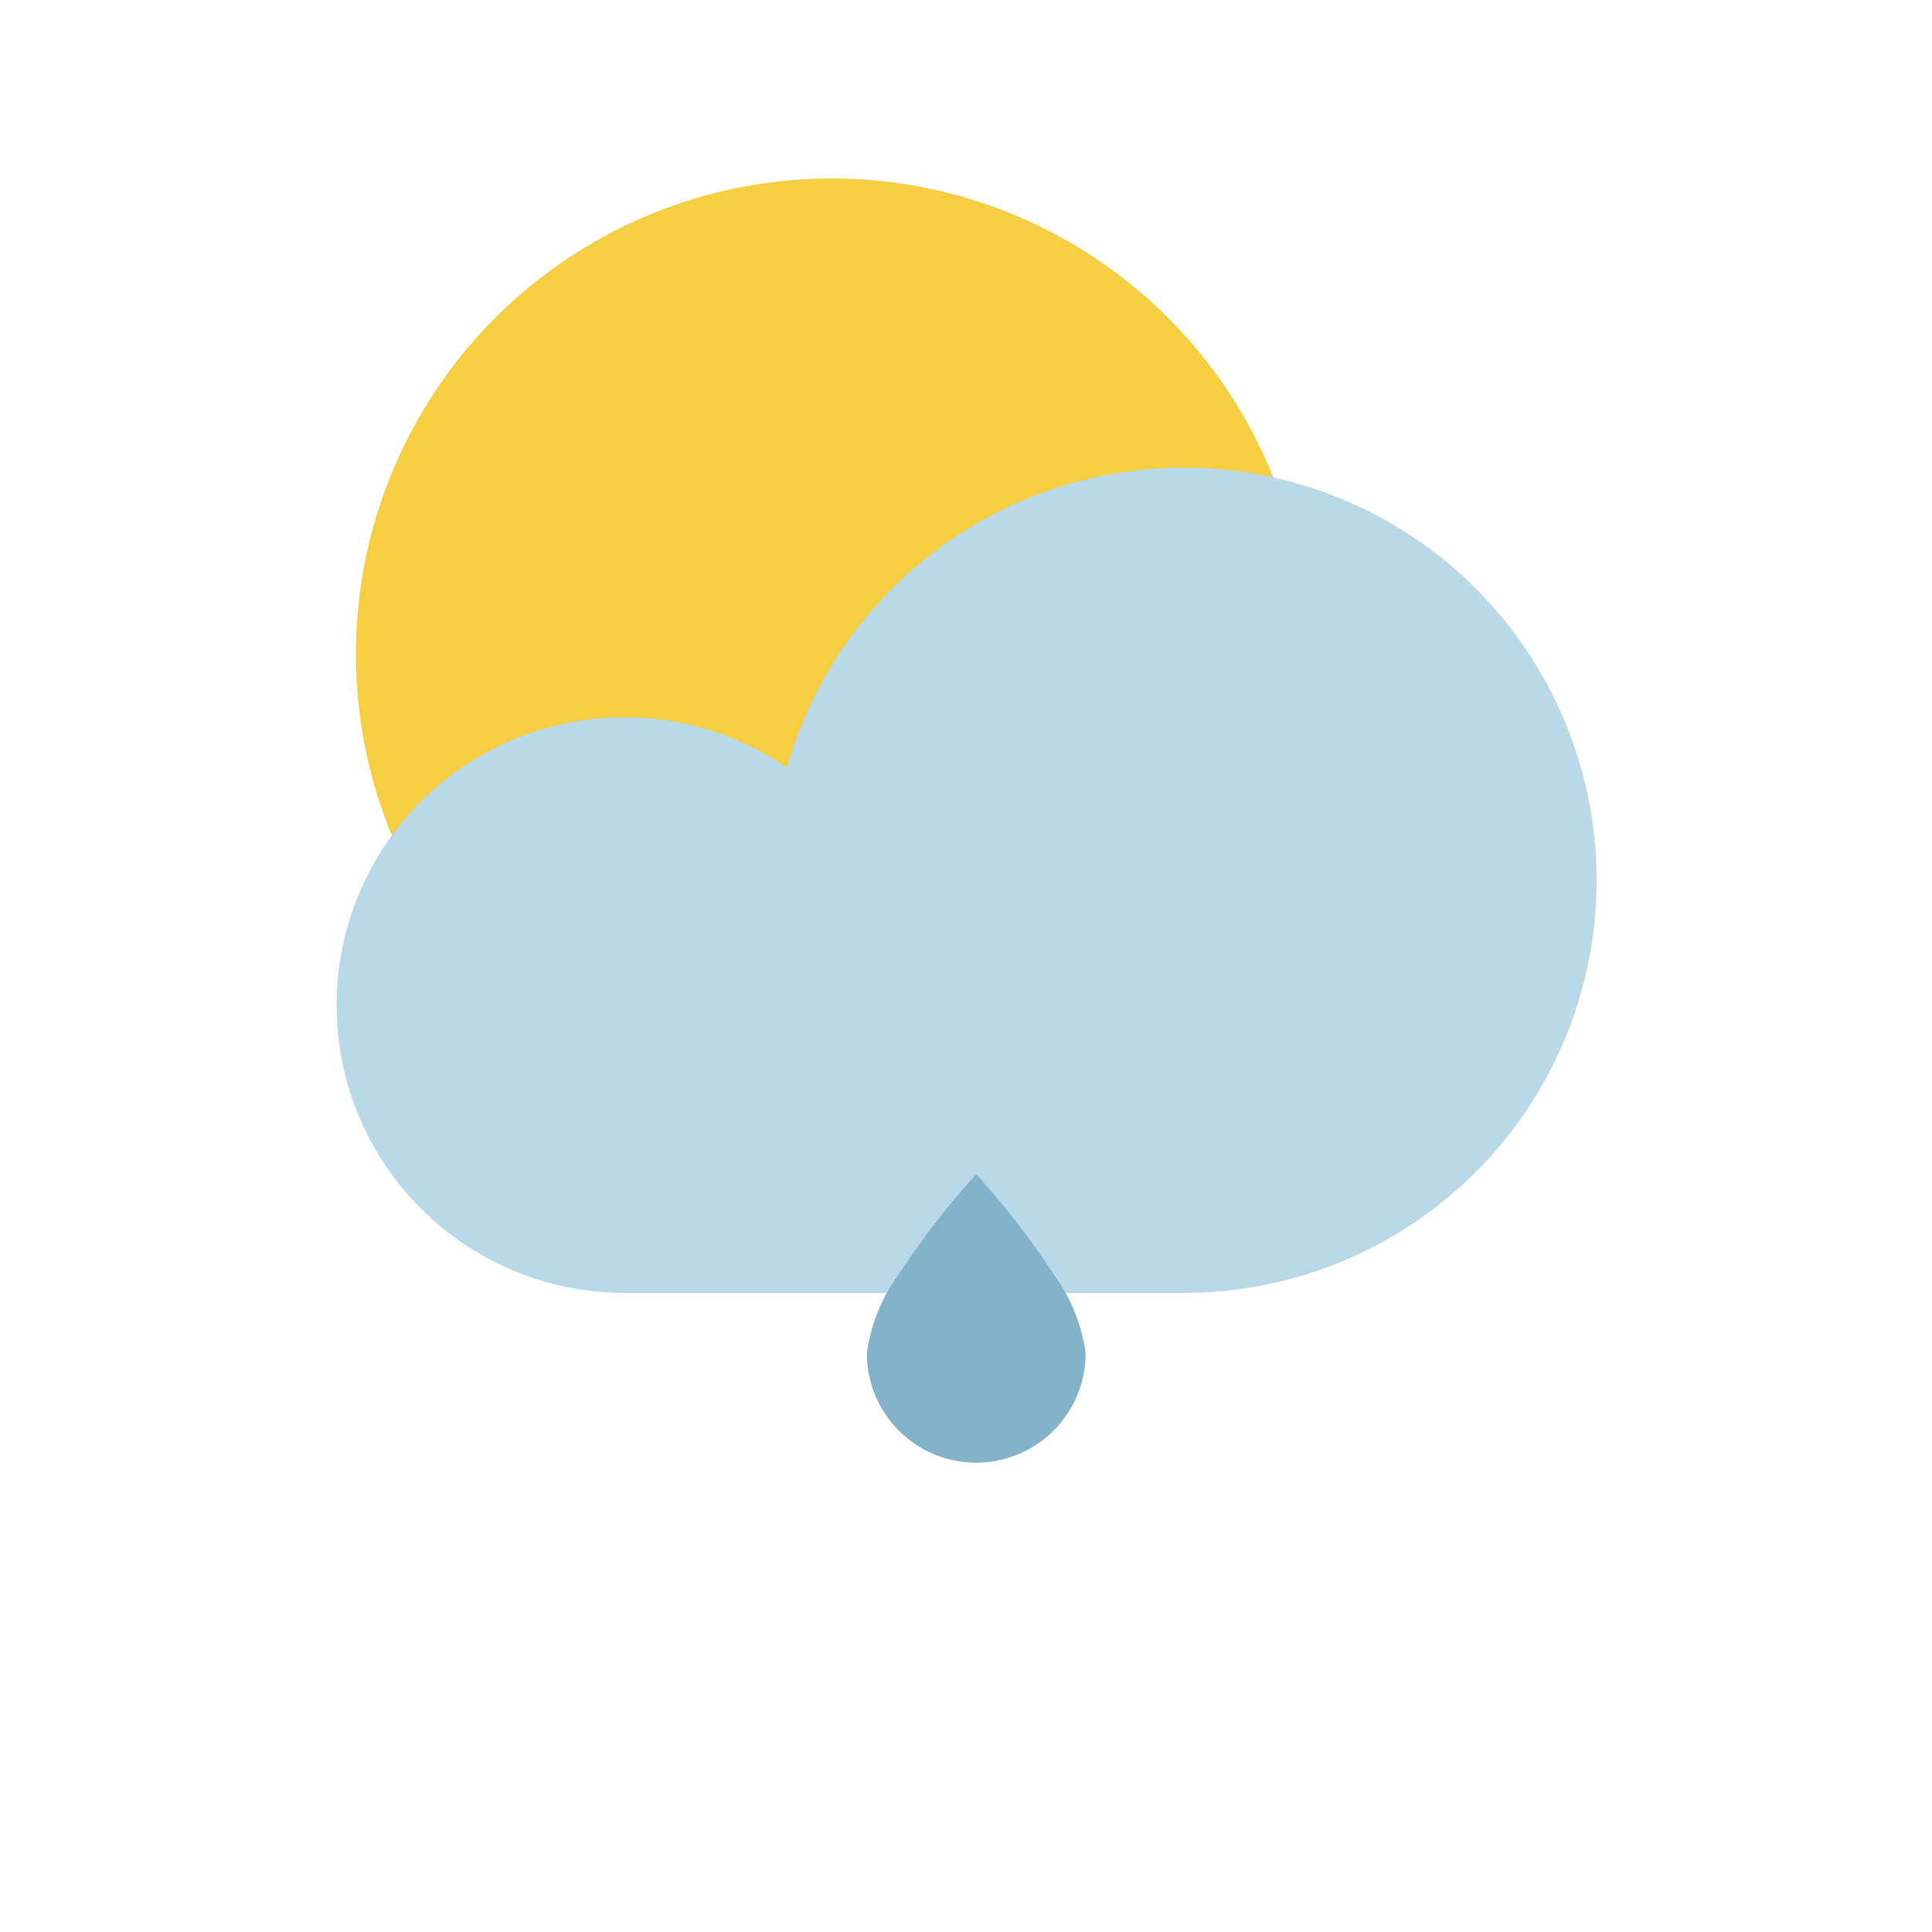 <svg viewBox="0 0 57.59 57.59" xmlns="http://www.w3.org/2000/svg"><circle cx="24.79" cy="19.5" fill="#f5ce42" r="14.18"/><path d="m35.27 38.54a12.3 12.3 0 1 0 -11.81-15.66 8.58 8.58 0 1 0 -4.86 15.66z" fill="#b9d8e8"/><path d="m31.42 38a24.12 24.12 0 0 0 -2.32-3 24.12 24.12 0 0 0 -2.32 3 5.11 5.11 0 0 0 -.94 2.34 3.26 3.26 0 0 0 6.52 0 5.11 5.11 0 0 0 -.94-2.34z" fill="#83b3cb"/></svg>